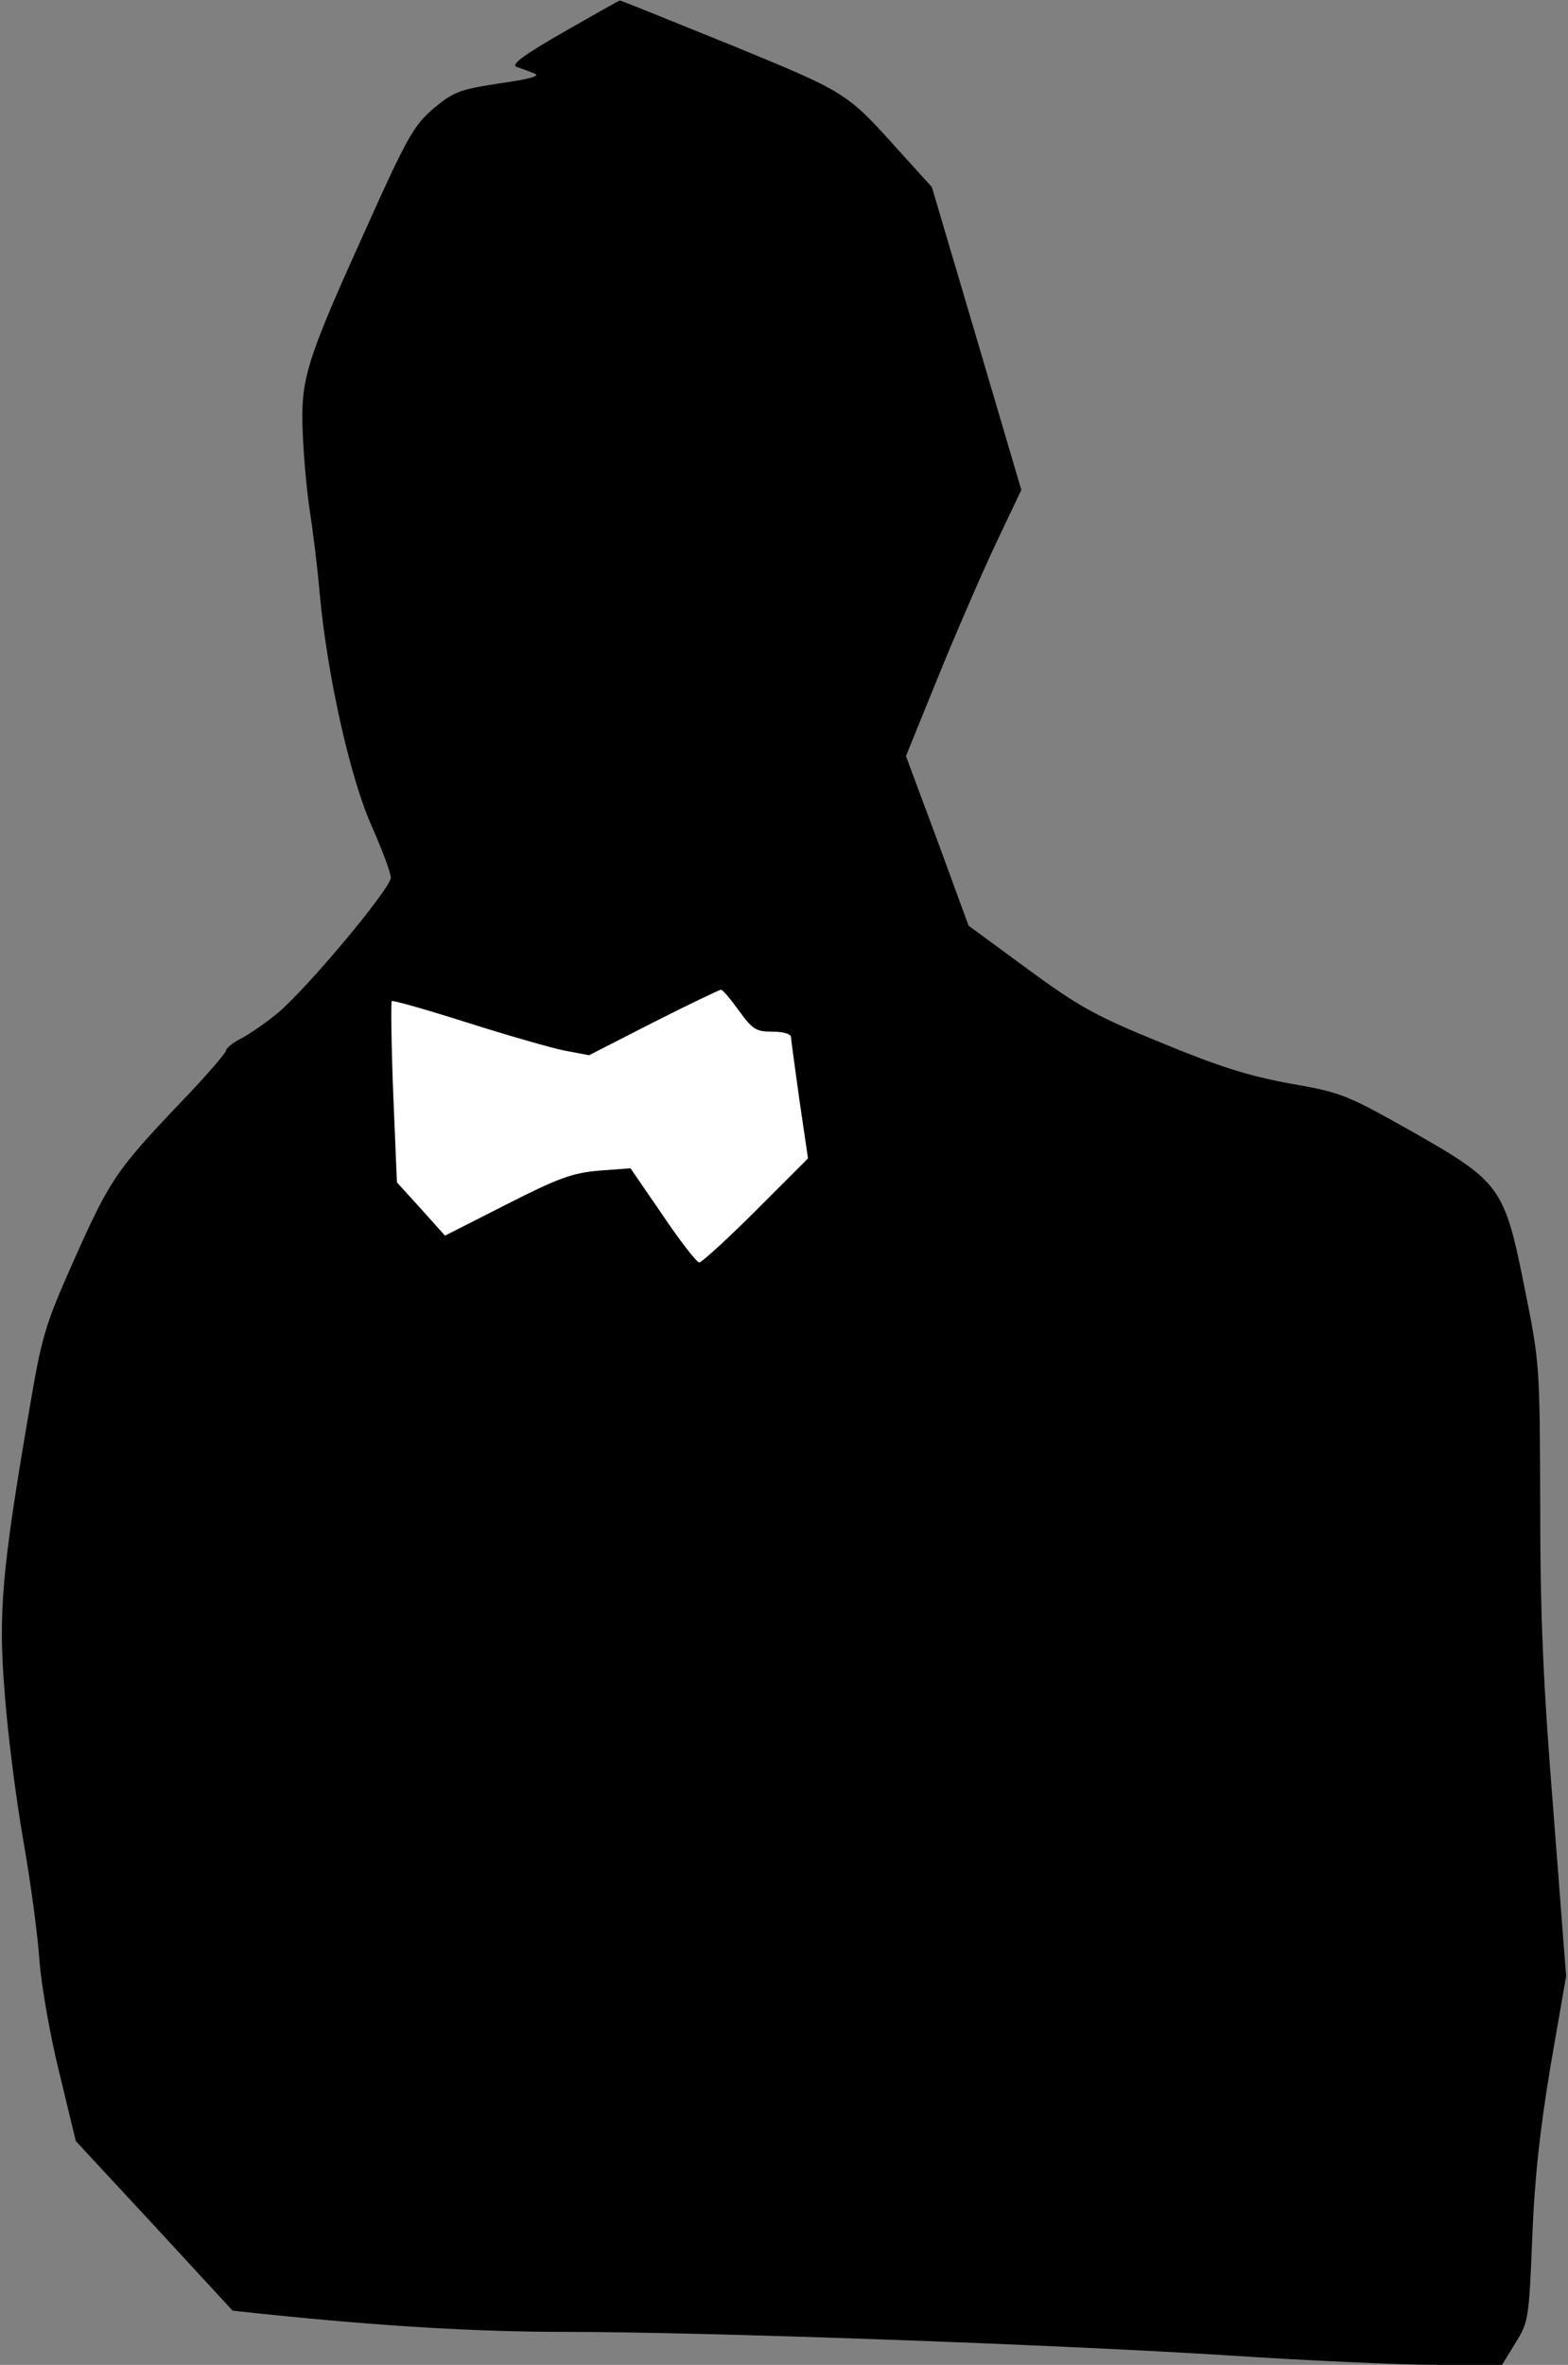 <?xml version="1.0" standalone="no"?>
<!DOCTYPE svg PUBLIC "-//W3C//DTD SVG 20010904//EN"
 "http://www.w3.org/TR/2001/REC-SVG-20010904/DTD/svg10.dtd">
<svg version="1.0" xmlns="http://www.w3.org/2000/svg"
 width="333pt" height="502pt" viewBox="0 0 333 502"
 preserveAspectRatio="xMidYMid meet">
<rect x="0" y="0" width="333" height="502" fill="#808080" stroke="none"/>
<g transform="translate(0,502) scale(0.1,-0.1)"
fill="#000000" stroke="none">
<path fill="#000000" stroke="none" d="M1197 4952 c-87 -50 -112 -69 -100 -74
10 -3 27 -10 38 -14 14 -5 -10 -12 -74 -21 -85 -13 -98 -18 -140 -53 -41 -35
-56 -60 -139 -245 -133 -294 -144 -328 -139 -445 2 -52 9 -126 15 -165 6 -38
16 -117 21 -175 16 -175 65 -393 111 -495 22 -50 40 -98 40 -108 0 -23 -181
-239 -241 -288 -24 -20 -59 -44 -76 -53 -18 -9 -33 -21 -33 -26 0 -5 -44 -56
-98 -112 -136 -143 -149 -163 -225 -333 -63 -142 -68 -160 -96 -325 -57 -333
-65 -425 -51 -594 6 -83 24 -225 40 -316 16 -91 31 -205 34 -255 4 -49 22
-155 42 -235 l35 -145 167 -180 166 -180 66 -7 c250 -26 454 -38 640 -38 301
0 1047 -27 1409 -50 167 -11 366 -20 442 -20 l139 0 28 46 c28 44 29 51 36
222 5 129 16 228 39 367 l33 190 -27 350 c-22 273 -28 416 -28 650 -1 298 -1
301 -33 460 -43 216 -51 226 -241 334 -137 77 -148 82 -258 101 -87 16 -151
36 -274 87 -140 57 -175 77 -284 157 l-124 91 -66 180 -67 180 67 165 c37 91
92 218 122 282 l56 118 -95 322 -95 321 -69 76 c-113 126 -111 124 -359 226
-129 52 -234 95 -235 94 -1 0 -54 -30 -119 -67z"/>
<path fill="#ffffff" stroke="none" d="M1569 2875 c29 -40 36 -45 72 -45 24 0
39 -5 39 -12 0 -7 9 -68 18 -135 l18 -122 -110 -110 c-61 -61 -116 -111 -121
-111 -6 1 -41 46 -78 101 l-68 99 -67 -5 c-57 -5 -87 -16 -197 -72 l-130 -66
-51 57 -51 56 -8 191 c-4 105 -5 192 -3 194 2 2 73 -18 158 -45 85 -27 179
-54 208 -60 l53 -10 137 70 c75 38 140 69 143 69 3 1 20 -19 38 -44z"/>
</g>
</svg>
